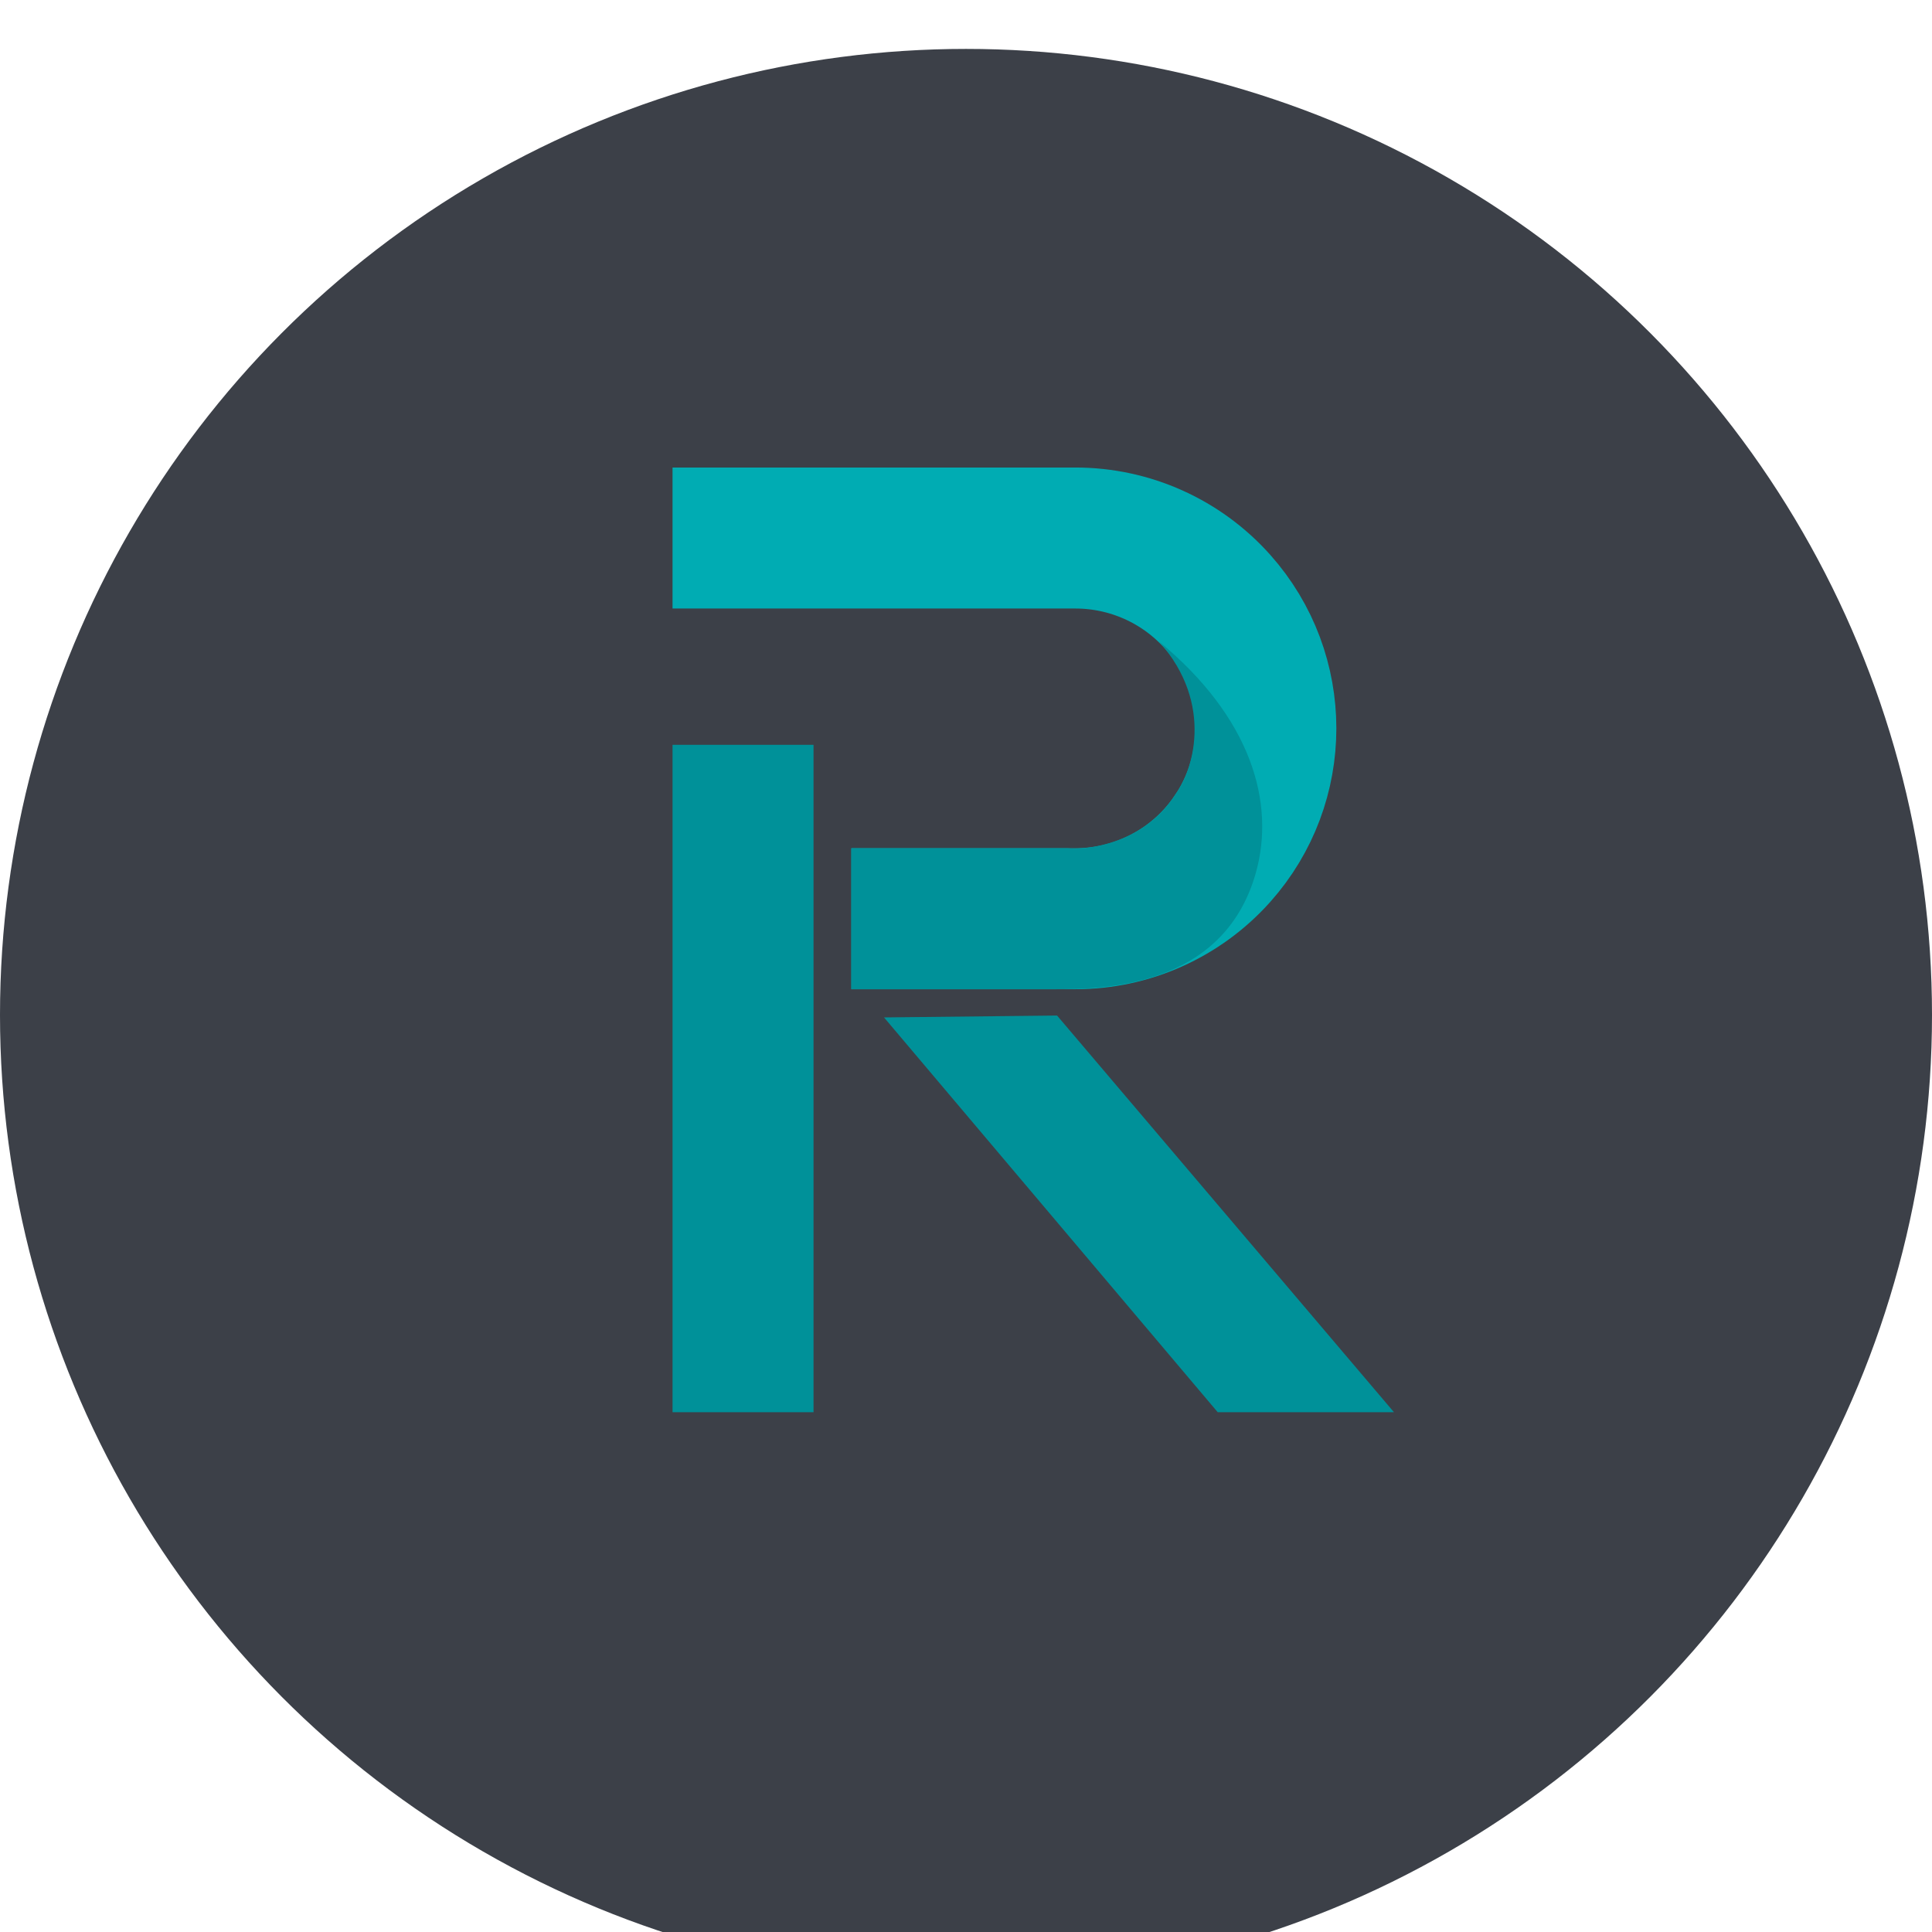 <svg width="158" height="158" viewBox="0 0 158 158" fill="none" xmlns="http://www.w3.org/2000/svg">
<g filter="url(#filter0_d_13_61)">
<circle cx="79" cy="79" r="79" fill="#3C4048"/>
</g>
<path d="M55 44H87.955C92.393 44 96.62 45.894 99.574 49.207C104.838 55.111 104.838 64.023 99.574 69.927C96.62 73.239 92.393 75.133 87.955 75.133H69.642" stroke="#00ACB3" stroke-width="11.531"/>
<path d="M60.766 60.912V115.492" stroke="#009199" stroke-width="11.531"/>
<path d="M102.693 71.417C104.341 65.612 102.284 58.648 94.782 52.456C99.394 57.645 97.472 63.218 96.127 64.948C93.629 68.984 88.824 69.56 87.287 69.368H69.606V80.899H86.134H86.134C89.978 80.899 100 80.899 102.693 71.417Z" fill="#009199"/>
<path d="M86.447 83.051L114 115.492H99.586L72.296 83.205L86.447 83.051Z" fill="#009199"/>
<defs>
<filter id="filter0_d_13_61" x="0" y="0" width="158" height="158" filterUnits="userSpaceOnUse" color-interpolation-filters="sRGB">
<feFlood flood-opacity="0" result="BackgroundImageFix"/>
<feColorMatrix in="SourceAlpha" type="matrix" values="0 0 0 0 0 0 0 0 0 0 0 0 0 0 0 0 0 0 127 0" result="hardAlpha"/>
<feOffset dy="4"/>
<feGaussianBlur stdDeviation="2"/>
<feComposite in2="hardAlpha" operator="out"/>
<feColorMatrix type="matrix" values="0 0 0 0 0 0 0 0 0 0 0 0 0 0 0 0 0 0 0.25 0"/>
<feBlend mode="normal" in2="BackgroundImageFix" result="effect1_dropShadow_13_61"/>
<feBlend mode="normal" in="SourceGraphic" in2="effect1_dropShadow_13_61" result="shape"/>
</filter>
</defs>
</svg>

